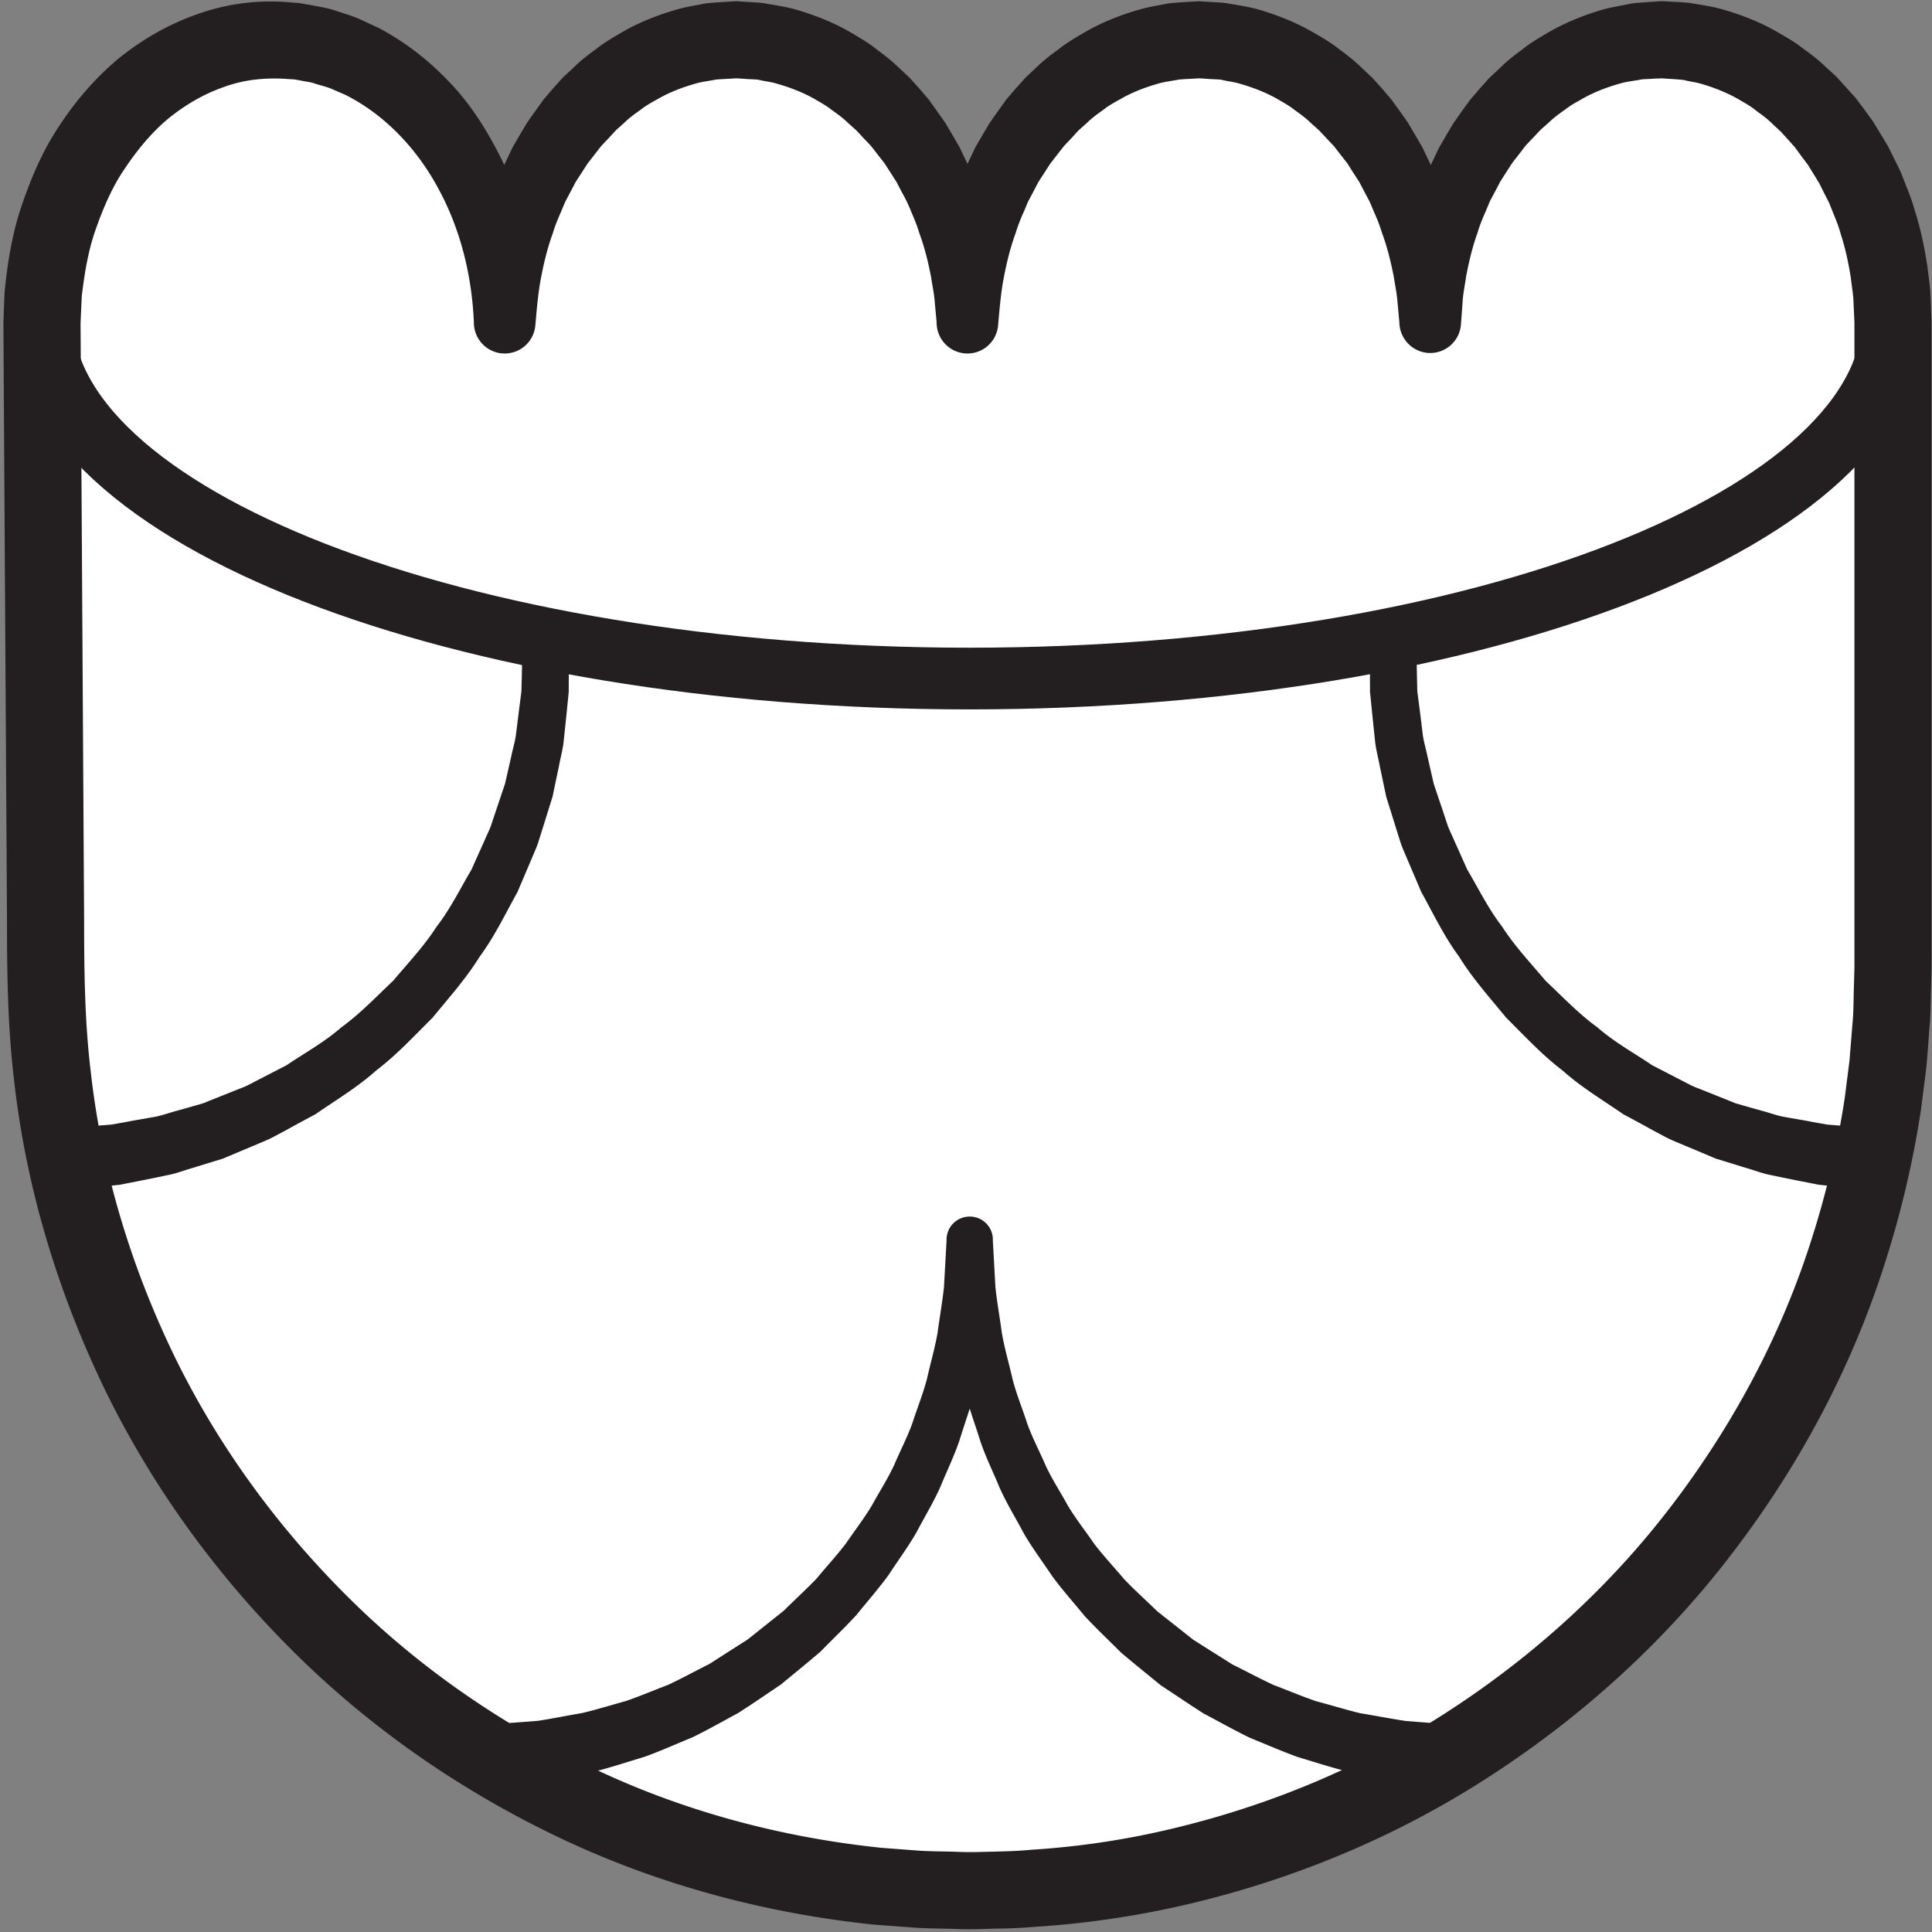 <svg width="167" height="167" xmlns="http://www.w3.org/2000/svg">
    <rect width="100%" height="100%" fill="#808080" stroke="none"/>
    <title>
        lete
    </title>
    <g fill="none" fill-rule="evenodd">
        <path d="M163.628 27.88V83.6c0 44.093-35.743 79.84-79.833 79.84-44.091 0-79.834-35.747-79.834-79.84l-.333-55.72c0-13.493 8.955-24.44 20-24.44 11.047 0 20 10.947 20 24.44 0-13.493 8.955-24.44 20-24.44 11.047 0 20 10.947 20 24.44 0-13.493 8.955-24.44 20-24.44 11.047 0 20 10.947 20 24.44 0-13.493 8.955-24.44 20-24.44 11.047 0 20 10.947 20 24.44" fill="#FFF" fill-rule="nonzero"/>
        <path d="M160.295 27.88l-.087-1.933c-.035-.654-.156-1.294-.224-1.934-.203-1.266-.464-2.533-.867-3.76-.162-.613-.398-1.213-.642-1.8l-.355-.893-.428-.84-.424-.853-.497-.814-.492-.8-.562-.746-.553-.76-.62-.694-.619-.68-.677-.626c-.433-.44-.919-.8-1.408-1.147-.468-.4-.996-.68-1.508-.987-1.03-.6-2.132-1.026-3.252-1.36-.55-.16-1.012-.2-1.519-.333-.64-.08-1.43-.107-2.138-.16.406.013.105 0 .192.013h-.095l-.11.014h-.218l-.436.026c-.29.027-.585.014-.873.054-.571.12-1.158.16-1.724.32-1.131.306-2.251.72-3.302 1.306-.522.307-1.061.574-1.541.96-.501.347-.999.707-1.447 1.147l-.697.613-.64.68-.647.68-.581.76-.584.747-.517.8-.52.813-.447.854-.453.853-.378.907c-.26.586-.509 1.186-.692 1.826-.444 1.227-.746 2.507-.989 3.8-.09.654-.23 1.307-.284 1.96l-.144 1.987-.012.16a2.667 2.667 0 0 1-2.85 2.467 2.68 2.68 0 0 1-2.473-2.627l-.182-1.987c-.062-.653-.204-1.306-.299-1.96-.252-1.293-.563-2.56-1.015-3.786a14.742 14.742 0 0 0-.692-1.814l-.377-.893-.452-.853-.447-.854-.52-.8-.514-.813-.584-.747-.579-.746-.645-.68-.634-.68-.689-.614c-.443-.44-.935-.8-1.432-1.146-.475-.387-1.01-.667-1.528-.974-1.043-.586-2.156-1-3.283-1.32-.553-.16-1.02-.186-1.528-.32-.28-.04-.704-.04-1.049-.066l-.547-.04-.272-.014h-.137l-.068-.013h-.051c.087 0-.217 0 .19.013-.582.04-1.166.054-1.744.107-.571.12-1.156.173-1.719.333-1.127.32-2.24.734-3.283 1.334-.518.293-1.053.573-1.528.96-.497.346-.989.706-1.43 1.146l-.691.614-.633.693-.644.68-.58.747-.583.746-.515.8-.52.8-.446.854-.452.853-.376.893a14.53 14.53 0 0 0-.692 1.814c-.452 1.226-.763 2.506-1.015 3.8-.25 1.293-.365 2.613-.48 3.933l-.021.24a2.659 2.659 0 0 1-2.882 2.427 2.67 2.67 0 0 1-2.432-2.667v-.013l-.182-1.974c-.063-.666-.206-1.306-.299-1.96-.252-1.293-.564-2.573-1.015-3.786-.185-.627-.433-1.227-.693-1.827-.232-.6-.516-1.173-.83-1.733l-.446-.854-.52-.813-.515-.8-.584-.747-.58-.746-.645-.68-.633-.68-.69-.614c-.442-.44-.936-.8-1.432-1.146-.474-.387-1.01-.667-1.528-.974-1.042-.586-2.156-1-3.282-1.32-.552-.16-1.02-.186-1.528-.32-.282-.04-.704-.04-1.051-.066l-.545-.04-.274-.014h-.136l-.068-.013h-.05c-.191 0 .238.013.189.013-.58.04-1.164.054-1.744.107-.57.12-1.155.173-1.717.333-1.128.32-2.242.734-3.283 1.334-.519.293-1.053.573-1.528.96-.497.346-.99.706-1.43 1.146l-.691.614-.632.693-.646.68-.578.747-.583.746-.516.8-.519.8-.446.854-.452.853-.376.893c-.262.6-.508 1.187-.692 1.814-.452 1.226-.763 2.506-1.014 3.8-.25 1.293-.366 2.613-.481 3.933l-.021.24a2.659 2.659 0 0 1-2.882 2.427 2.67 2.67 0 0 1-2.432-2.667v-.013c-.173-4.107-1.186-8.147-3.105-11.627-1.887-3.507-4.719-6.4-8.027-8.053l-1.266-.547c-.427-.16-.874-.267-1.304-.4-.455-.173-.816-.173-1.211-.267l-.579-.106-.844-.054c-1.865-.106-3.63.094-5.346.734-1.707.6-3.316 1.546-4.767 2.733-1.441 1.213-2.668 2.707-3.743 4.32-1.098 1.6-1.868 3.44-2.52 5.293-.657 1.88-.96 3.88-1.182 5.707l-.075 1.68-.03.693.006.84.02 3.374.04 6.76.161 27.013.082 13.507c.004 4.573.05 8.813.566 13.106.947 8.587 3.504 16.96 7.266 24.707 3.788 7.76 8.958 14.813 15.092 20.88 6.137 6.08 13.354 11.027 21.145 14.72 7.797 3.707 16.256 5.947 24.824 6.84l3.157.24c1.064.08 2.234.067 3.346.107l.844.026h.74l1.617-.04c1.08-.026 2.159-.053 3.233-.16a71.293 71.293 0 0 0 12.775-1.96c8.373-2.053 16.427-5.466 23.636-10.226 7.213-4.72 13.683-10.627 18.917-17.48 5.242-6.854 9.407-14.547 12.051-22.76a79.125 79.125 0 0 0 2.98-12.574l.408-3.213.255-3.16c.108-1.027.089-2.213.13-3.32l.042-1.6V27.88zm6.666 0V83.6l-.042 1.773c-.044 1.134-.02 2.2-.136 3.427-.094 1.187-.167 2.4-.284 3.573l-.444 3.494a85.214 85.214 0 0 1-3.24 13.666c-2.88 8.947-7.404 17.32-13.104 24.76-5.691 7.454-12.715 13.867-20.558 19-7.837 5.16-16.597 8.894-25.708 11.12a80.143 80.143 0 0 1-13.888 2.134 44.75 44.75 0 0 1-3.51.16l-1.758.053h-.948l-.844-.027c-1.138-.04-2.221-.026-3.404-.106l-3.577-.267c-9.33-.973-18.524-3.427-27.008-7.44-8.476-4.013-16.315-9.4-22.985-16-6.667-6.587-12.282-14.267-16.403-22.693-4.096-8.44-6.87-17.547-7.904-26.867-.564-4.653-.61-9.44-.612-13.853L.523 66 .36 38.987l-.04-6.76-.02-3.374-.005-.84.03-1 .066-1.693c.255-2.64.664-5.12 1.468-7.507.812-2.386 1.805-4.746 3.23-6.88 1.4-2.146 3.089-4.133 5.1-5.826 2.031-1.654 4.36-3.014 6.903-3.894A18.804 18.804 0 0 1 25.035.2l.842.067 1.08.186c.706.147 1.475.254 2.08.48.635.214 1.286.4 1.902.654l1.814.84c2.346 1.24 4.412 2.88 6.175 4.76 1.783 1.866 3.136 4.04 4.275 6.28 2.27 4.506 3.162 9.506 3.092 14.4l.001.013h-5.335l-.002-2.387c.016-.786.128-1.586.192-2.386.194-1.574.47-3.174.92-4.72.189-.787.469-1.547.76-2.307l.432-1.133.521-1.107.527-1.107.617-1.066.627-1.054.714-1.013.726-1.013.814-.947.836-.933.924-.854c.598-.6 1.268-1.12 1.956-1.613.66-.533 1.407-.96 2.144-1.4 1.48-.867 3.1-1.52 4.774-2 .833-.253 1.708-.373 2.562-.547C61.872.2 62.75.16 63.621.107l1.298.08c.381.026.69.026 1.128.093.917.16 1.908.307 2.754.547 1.674.493 3.294 1.133 4.775 2 .737.44 1.485.866 2.144 1.4.688.506 1.36 1.026 1.959 1.613l.924.853.836.934.816.946.725 1.014.716 1.013.625 1.053.62 1.067.527 1.107c.365.733.69 1.48.953 2.24.29.76.572 1.52.762 2.306.449 1.547.726 3.147.921 4.72.065.8.176 1.6.193 2.387l-.002 2.387.001.013h-5.335l-.002-2.387c.016-.786.128-1.586.192-2.386.194-1.574.47-3.174.92-4.72.189-.787.469-1.547.761-2.307l.43-1.133.522-1.107.527-1.107.618-1.066.626-1.054.716-1.013.725-1.013.815-.947.836-.933.924-.867c.598-.587 1.269-1.107 1.957-1.6.659-.533 1.407-.96 2.144-1.4 1.48-.867 3.1-1.52 4.773-2 .835-.253 1.708-.373 2.564-.547.866-.093 1.743-.133 2.616-.186l1.298.08c.38.026.688.026 1.128.093.917.16 1.908.307 2.754.547 1.674.493 3.294 1.146 4.775 2.013.737.427 1.485.853 2.144 1.387.688.506 1.36 1.026 1.957 1.613l.924.867.836.92.816.96.726 1 .716 1.013.625 1.067.619 1.053.528 1.107.52 1.106.432 1.147c.29.76.572 1.52.761 2.293.45 1.56.727 3.147.921 4.734.064.8.175 1.586.192 2.386l-.002 2.387h.001-5.335l.036-2.373c.023-.8.139-1.587.207-2.387.203-1.587.487-3.16.944-4.707.192-.786.47-1.546.761-2.306l.431-1.134.521-1.093.526-1.107.617-1.066.625-1.054.714-1.013.724-1 .813-.947.83-.933.915-.853c.594-.6 1.26-1.12 1.943-1.614.655-.546 1.399-.973 2.132-1.413 1.472-.867 3.087-1.533 4.756-2.027.832-.24 1.704-.36 2.557-.546.431-.067.871-.08 1.306-.12l.654-.04.328-.027.164-.013h.37c.745.053 1.416.066 2.222.146.919.16 1.914.294 2.763.534 1.68.48 3.312 1.12 4.805 1.973.744.44 1.499.853 2.166 1.387.696.493 1.374 1.013 1.98 1.6l.937.853.85.933.842.934.75 1 .738 1.013.648 1.067.641 1.053.55 1.107.544 1.106.454 1.147c.308.76.6 1.533.811 2.32.499 1.56.824 3.16 1.068 4.76.088.8.223 1.613.265 2.413l.092 2.427z" fill="#231F20" fill-rule="nonzero"/>
        <path d="M49.173 55.36l-.008 2.92-.005 1.533-.193 1.934c-.072.693-.148 1.426-.23 2.2-.066.773-.289 1.533-.438 2.36-.172.813-.351 1.666-.535 2.546-.27.867-.547 1.747-.83 2.667-.145.453-.29.92-.438 1.387-.164.466-.377.92-.567 1.386-.394.92-.797 1.867-1.206 2.827-1.022 1.827-1.944 3.787-3.252 5.56-1.162 1.88-2.655 3.547-4.072 5.28-1.587 1.573-3.11 3.227-4.868 4.56-1.648 1.48-3.526 2.587-5.254 3.787-.924.493-1.832.986-2.722 1.48-.448.226-.88.48-1.328.693-.456.2-.907.387-1.351.573-.89.374-1.757.734-2.595 1.094-.868.266-1.705.52-2.51.773-.811.227-1.57.533-2.326.667-.753.16-1.468.306-2.14.44-.673.133-1.302.253-1.884.373-.59.067-1.132.12-1.621.16-1.961.2-3.081.307-3.081.307l-.204-5.334s.993-.08 2.732-.213c.434-.04.917-.067 1.441-.12.517-.093 1.076-.187 1.673-.307.599-.106 1.235-.213 1.907-.333.675-.107 1.348-.373 2.072-.56.719-.2 1.47-.413 2.244-.64.75-.307 1.525-.613 2.323-.933.398-.16.804-.32 1.213-.48.403-.174.79-.4 1.193-.6.803-.414 1.622-.84 2.455-1.267 1.555-1.053 3.264-1.987 4.757-3.293 1.606-1.16 2.988-2.627 4.45-4 1.293-1.534 2.68-3 3.75-4.667 1.218-1.573 2.068-3.333 3.035-4.96.385-.867.764-1.707 1.135-2.533.18-.427.384-.827.54-1.24.141-.427.28-.84.416-1.254.276-.813.544-1.613.804-2.386.181-.8.356-1.56.525-2.307.147-.733.375-1.44.44-2.107l.236-1.906c.077-.587.15-1.147.216-1.667l.037-1.533.064-2.92 4 .053m73.237-.053s.025 1.066.065 2.92c.01.466.024.973.037 1.533l.216 1.667.236 1.906c.064.667.292 1.374.44 2.107.17.747.344 1.507.525 2.307.26.773.528 1.573.804 2.386.136.414.275.827.415 1.254.157.413.36.813.541 1.24.371.826.75 1.666 1.135 2.533.967 1.627 1.816 3.387 3.035 4.96 1.07 1.667 2.457 3.133 3.749 4.667 1.463 1.373 2.845 2.84 4.45 4 1.494 1.306 3.203 2.24 4.757 3.293.833.427 1.653.853 2.456 1.267.402.2.79.426 1.193.6.41.16.813.32 1.213.48.798.32 1.572.626 2.322.933.776.227 1.525.44 2.245.64.724.187 1.397.453 2.072.56.672.12 1.308.227 1.907.333.597.12 1.156.214 1.673.307.524.053 1.005.08 1.441.12 1.739.133 2.732.213 2.732.213l-.204 5.334s-1.121-.107-3.081-.307c-.49-.04-1.032-.093-1.621-.16-.583-.12-1.212-.24-1.884-.373a173.66 173.66 0 0 1-2.14-.44c-.758-.134-1.515-.44-2.326-.667-.805-.253-1.644-.507-2.51-.773-.839-.36-1.704-.72-2.595-1.094-.444-.186-.895-.373-1.35-.573-.449-.213-.88-.467-1.33-.693-.89-.494-1.797-.987-2.721-1.48-1.73-1.2-3.606-2.307-5.254-3.787-1.76-1.333-3.282-2.987-4.868-4.56-1.417-1.733-2.912-3.4-4.072-5.28-1.308-1.773-2.23-3.733-3.252-5.56-.409-.96-.812-1.907-1.206-2.827-.191-.466-.403-.92-.567-1.386-.148-.467-.293-.934-.437-1.387-.286-.92-.563-1.8-.831-2.667-.184-.88-.363-1.733-.535-2.546-.15-.827-.372-1.587-.438-2.36-.082-.774-.158-1.507-.23-2.2l-.193-1.934-.007-1.533-.006-2.92 4-.053m-80.103 93.76l4.193-.32c1.295-.2 2.519-.454 3.788-.667 1.263-.293 2.531-.693 3.8-1.04 1.244-.427 2.455-.947 3.687-1.413 1.192-.56 2.348-1.2 3.528-1.787l3.333-2.133 3.099-2.467c.94-.933 1.919-1.827 2.836-2.773.844-1.027 1.748-2 2.552-3.054.741-1.093 1.563-2.146 2.247-3.293.632-1.16 1.361-2.28 1.924-3.493.521-1.227 1.145-2.414 1.59-3.667.407-1.267.915-2.507 1.248-3.8.294-1.307.671-2.6.904-3.92.182-1.333.415-2.653.56-3.987l.223-4.026h4l.225 4.04c.144 1.346.383 2.666.564 4 .23 1.32.616 2.613.911 3.92.33 1.306.85 2.546 1.26 3.826.444 1.254 1.081 2.44 1.607 3.667.562 1.213 1.305 2.333 1.942 3.507.687 1.133 1.522 2.186 2.27 3.28.808 1.053 1.725 2.026 2.576 3.04.924.96 1.914 1.853 2.862 2.773l3.122 2.467 3.358 2.12c1.187.586 2.354 1.213 3.55 1.773 1.24.467 2.458.987 3.708 1.413 1.28.334 2.544.734 3.829 1.04 1.307.214 2.605.467 3.912.667l3.964.307.252.013a2.66 2.66 0 0 1 2.455 2.867 2.668 2.668 0 0 1-2.86 2.453c-.012 0-.039-.013-.052-.013l-4.444-.427c-1.468-.24-2.927-.56-4.388-.84-1.443-.36-2.862-.827-4.29-1.253-1.4-.507-2.765-1.107-4.145-1.667-1.339-.653-2.64-1.387-3.957-2.08-1.256-.8-2.487-1.64-3.726-2.453-1.152-.947-2.317-1.88-3.446-2.84-1.048-1.054-2.132-2.067-3.14-3.16-.935-1.147-1.931-2.254-2.806-3.454-.816-1.226-1.712-2.413-2.449-3.693-.69-1.307-1.477-2.573-2.076-3.92-.561-1.36-1.228-2.693-1.69-4.093-.431-1.4-.966-2.787-1.302-4.214-.301-1.44-.69-2.866-.912-4.306-.175-1.467-.401-2.92-.528-4.374l-.156-4.386a1.997 1.997 0 0 1 1.93-2.067 1.992 1.992 0 0 1 2.07 2.067l-.153 4.373c-.128 1.453-.35 2.893-.524 4.347-.226 1.453-.604 2.866-.903 4.306-.34 1.427-.861 2.8-1.288 4.2-.464 1.4-1.117 2.72-1.672 4.08-.599 1.347-1.37 2.6-2.053 3.907-.735 1.28-1.616 2.467-2.423 3.707-.87 1.186-1.85 2.306-2.777 3.453-1.003 1.093-2.074 2.107-3.112 3.173-1.124.96-2.276 1.894-3.422 2.84-1.23.827-2.45 1.667-3.701 2.467-1.31.707-2.604 1.44-3.937 2.093-1.374.56-2.732 1.174-4.128 1.68-1.427.427-2.828.894-4.284 1.267-1.49.293-3.014.613-4.484.853l-4.186.414a2.677 2.677 0 0 1-2.913-2.4 2.653 2.653 0 0 1 2.393-2.907c.014-.013.042-.013.055-.013" fill="#231F20" fill-rule="nonzero"/>
        <path d="M163.628 27.387c0 17.266-35.743 31.266-79.833 31.266-44.091 0-80.167-14-80.167-31.266" stroke="#231F20" stroke-width="5.333"/>
    </g>
</svg>
